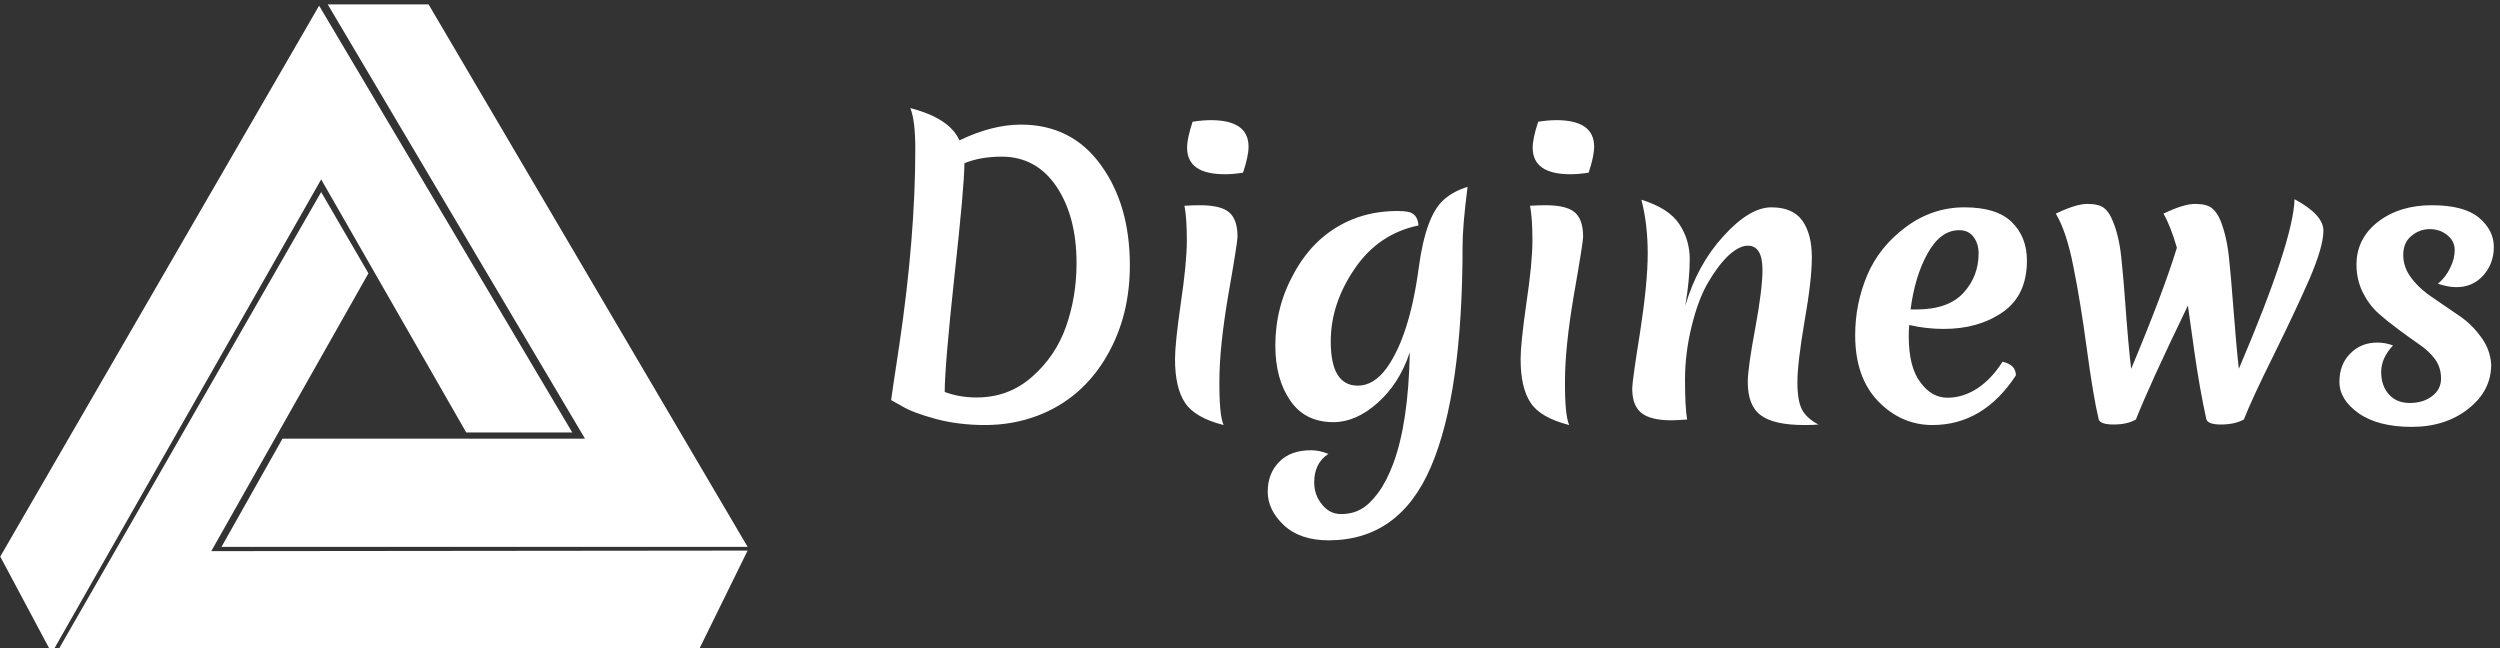 <svg data-v-423bf9ae="" xmlns="http://www.w3.org/2000/svg" viewBox="0 0 347 90" class="iconLeft"><rect x="0" y="0" width="347" height="90" fill="#333333" stroke="none"/><!----><defs data-v-423bf9ae=""><linearGradient data-v-423bf9ae="" gradientTransform="rotate(25)" id="26a81bc9-d6f6-406a-87f5-f92a39562e8d" x1="0%" y1="0%" x2="100%" y2="0%"><stop data-v-423bf9ae="" offset="0%" style="stop-color: rgb(212, 24, 234); stop-opacity: 1;"></stop><stop data-v-423bf9ae="" offset="100%" style="stop-color: rgb(236, 208, 98); stop-opacity: 1;"></stop></linearGradient></defs><!----><g data-v-423bf9ae="" id="912c3609-6d71-40bb-8734-b45b93d38933" fill="#ffffff" transform="matrix(3.645,0,0,3.645,119.863,1.987)"><path d="M5.99 4.20L5.99 4.20L5.99 4.20Q7.92 4.20 9.03 5.73L9.03 5.73L9.03 5.73Q10.14 7.25 10.14 9.56L10.14 9.56L10.14 9.56Q10.14 11.48 9.28 12.98L9.28 12.98L9.28 12.98Q8.33 14.64 6.61 15.29L6.61 15.29L6.61 15.29Q5.67 15.64 4.63 15.64L4.63 15.64L4.63 15.64Q3.60 15.64 2.72 15.40L2.72 15.40L2.72 15.40Q1.85 15.16 1.46 14.92L1.46 14.92L1.05 14.69L1.05 14.69Q1.06 14.57 1.36 12.60L1.36 12.60L1.36 12.60Q1.97 8.48 1.97 5.14L1.97 5.14L1.97 5.14Q1.97 4.03 1.78 3.57L1.78 3.57L1.78 3.57Q3.28 3.96 3.65 4.80L3.65 4.80L3.65 4.80Q4.90 4.20 5.99 4.20ZM4.31 14.59L4.31 14.59L4.31 14.59Q5.53 14.59 6.42 13.80L6.42 13.80L6.42 13.80Q7.31 13.02 7.71 11.89L7.71 11.89L7.71 11.89Q8.11 10.75 8.11 9.48L8.11 9.48L8.11 9.48Q8.11 7.69 7.34 6.55L7.34 6.55L7.34 6.55Q6.57 5.42 5.26 5.42L5.26 5.42L5.26 5.42Q4.45 5.42 3.84 5.67L3.84 5.67L3.84 5.67Q3.84 6.52 3.46 9.97L3.46 9.97L3.46 9.97Q3.09 13.41 3.09 14.38L3.09 14.38L3.09 14.38Q3.64 14.59 4.31 14.59ZM11.86 13.13L11.86 13.13L11.86 13.13Q11.86 12.54 12.08 11.00L12.08 11.00L12.08 11.00Q12.31 9.46 12.31 8.61L12.31 8.61L12.31 8.61Q12.31 7.76 12.22 7.29L12.22 7.29L12.22 7.29Q12.53 7.27 12.80 7.27L12.80 7.27L12.80 7.27Q13.61 7.27 13.92 7.54L13.92 7.54L13.92 7.54Q14.24 7.81 14.24 8.47L14.24 8.47L14.24 8.47Q14.24 8.68 13.89 10.68L13.89 10.68L13.89 10.68Q13.55 12.67 13.55 13.96L13.55 13.96L13.55 13.96Q13.54 15.26 13.71 15.64L13.71 15.64L13.71 15.64Q12.61 15.36 12.24 14.79L12.24 14.79L12.24 14.79Q11.86 14.22 11.86 13.13ZM13.76 6.09L13.76 6.09L13.76 6.09Q12.32 6.09 12.32 5.08L12.32 5.08L12.32 5.08Q12.32 4.72 12.53 4.09L12.53 4.09L12.53 4.09Q12.92 4.03 13.22 4.03L13.22 4.03L13.22 4.03Q14.66 4.03 14.66 5.04L14.66 5.04L14.66 5.04Q14.66 5.40 14.45 6.03L14.45 6.03L14.45 6.03Q14.06 6.09 13.76 6.09ZM20.33 7.49L20.33 7.49L20.33 7.49Q20.59 7.49 20.73 7.52L20.73 7.52L20.73 7.52Q21.10 7.59 21.13 8.04L21.13 8.04L21.13 8.04Q19.60 8.36 18.70 9.69L18.70 9.69L18.70 9.69Q17.79 11.02 17.79 12.46L17.79 12.46L17.79 12.46Q17.79 14.14 18.82 14.14L18.82 14.14L18.82 14.14Q19.43 14.14 19.92 13.47L19.92 13.47L19.92 13.47Q20.79 12.25 21.14 9.66L21.14 9.66L21.14 9.66Q21.41 7.62 22.13 7.03L22.13 7.03L22.13 7.03Q22.48 6.73 23.00 6.57L23.00 6.57L23.00 6.57Q22.81 8.05 22.81 8.81L22.81 8.81L22.81 8.81Q22.81 14.41 21.61 17.22L21.61 17.22L21.61 17.22Q20.41 20.03 17.71 20.03L17.71 20.03L17.71 20.03Q16.62 20.03 16.00 19.45L16.00 19.45L16.00 19.45Q15.39 18.87 15.39 18.18L15.39 18.18L15.39 18.18Q15.39 17.49 15.82 17.05L15.82 17.05L15.82 17.05Q16.25 16.60 17.04 16.60L17.04 16.60L17.04 16.60Q17.36 16.60 17.70 16.74L17.70 16.74L17.70 16.74Q17.16 17.09 17.16 17.82L17.16 17.82L17.16 17.82Q17.16 18.31 17.46 18.67L17.46 18.67L17.46 18.67Q17.75 19.03 18.18 19.03L18.18 19.03L18.18 19.03Q18.61 19.03 18.93 18.85L18.93 18.85L18.93 18.85Q19.25 18.68 19.59 18.23L19.59 18.23L19.59 18.23Q19.92 17.78 20.17 17.11L20.17 17.11L20.17 17.11Q20.75 15.55 20.80 12.87L20.80 12.87L20.80 12.87Q20.40 14.07 19.57 14.80L19.57 14.80L19.57 14.80Q18.75 15.53 17.89 15.53L17.89 15.53L17.89 15.53Q16.81 15.53 16.25 14.71L16.25 14.71L16.25 14.71Q15.68 13.89 15.68 12.61L15.68 12.61L15.68 12.61Q15.68 11.13 16.39 9.86L16.39 9.86L16.39 9.86Q17.19 8.39 18.61 7.81L18.61 7.81L18.61 7.81Q19.39 7.49 20.33 7.49ZM25.02 13.13L25.02 13.13L25.02 13.13Q25.02 12.54 25.24 11.00L25.24 11.00L25.24 11.00Q25.47 9.46 25.47 8.61L25.47 8.61L25.47 8.61Q25.47 7.76 25.38 7.29L25.38 7.29L25.38 7.29Q25.69 7.27 25.96 7.27L25.96 7.27L25.96 7.27Q26.77 7.27 27.08 7.54L27.08 7.54L27.08 7.54Q27.40 7.81 27.40 8.47L27.40 8.47L27.40 8.47Q27.40 8.68 27.05 10.68L27.05 10.68L27.05 10.68Q26.71 12.67 26.71 13.96L26.71 13.96L26.71 13.96Q26.70 15.26 26.87 15.64L26.87 15.64L26.87 15.64Q25.77 15.36 25.40 14.79L25.40 14.79L25.40 14.79Q25.02 14.22 25.02 13.13ZM26.92 6.09L26.92 6.09L26.92 6.09Q25.48 6.09 25.48 5.08L25.48 5.08L25.48 5.08Q25.48 4.72 25.69 4.09L25.69 4.09L25.69 4.09Q26.08 4.03 26.38 4.03L26.38 4.03L26.38 4.03Q27.82 4.03 27.82 5.04L27.82 5.04L27.82 5.04Q27.82 5.40 27.61 6.03L27.61 6.03L27.61 6.03Q27.22 6.09 26.92 6.09ZM34.57 7.35L34.57 7.35L34.57 7.35Q35.39 7.35 35.75 7.86L35.75 7.86L35.75 7.86Q36.11 8.37 36.11 9.25L36.11 9.25L36.11 9.25Q36.11 10.12 35.83 11.70L35.83 11.70L35.83 11.70Q35.56 13.29 35.56 14.01L35.56 14.01L35.56 14.01Q35.56 14.73 35.74 15.06L35.74 15.06L35.74 15.06Q35.92 15.39 36.36 15.62L36.36 15.62L36.36 15.62Q36.18 15.64 35.84 15.64L35.84 15.64L35.84 15.64Q34.66 15.64 34.17 15.27L34.17 15.27L34.17 15.27Q33.67 14.91 33.67 14L33.67 14L33.67 14Q33.67 13.48 33.95 11.98L33.95 11.98L33.95 11.98Q34.23 10.47 34.23 9.73L34.23 9.73L34.23 9.73Q34.23 8.81 33.67 8.81L33.67 8.81L33.67 8.81Q33.35 8.81 32.94 9.18L32.94 9.18L32.94 9.18Q32.54 9.56 32.16 10.21L32.16 10.21L32.16 10.21Q31.78 10.86 31.53 11.89L31.53 11.89L31.53 11.89Q31.28 12.91 31.28 13.92L31.28 13.92L31.28 13.92Q31.28 14.94 31.36 15.43L31.36 15.43L31.36 15.43Q30.91 15.46 30.77 15.46L30.77 15.46L30.77 15.46Q29.97 15.46 29.62 15.18L29.62 15.18L29.62 15.18Q29.27 14.90 29.27 14.25L29.27 14.25L29.27 14.25Q29.27 13.97 29.57 12.10L29.57 12.10L29.57 12.10Q29.86 10.22 29.86 9.11L29.86 9.11L29.86 9.11Q29.86 7.99 29.62 7.06L29.62 7.06L29.62 7.06Q30.65 7.38 31.05 7.97L31.05 7.97L31.05 7.97Q31.46 8.57 31.46 9.33L31.46 9.33L31.46 9.33Q31.46 10.09 31.29 11.10L31.29 11.10L31.29 11.10Q31.75 9.53 32.75 8.44L32.75 8.44L32.75 8.44Q33.74 7.35 34.57 7.35ZM41.13 11.98L41.13 11.98L41.13 11.98Q40.46 11.98 39.82 11.83L39.82 11.83L39.82 11.83Q39.80 11.97 39.80 12.26L39.80 12.26L39.80 12.26Q39.80 13.43 40.24 14.01L40.24 14.01L40.24 14.01Q40.67 14.60 41.27 14.60L41.27 14.60L41.27 14.60Q41.87 14.60 42.42 14.24L42.42 14.24L42.42 14.24Q42.97 13.87 43.37 13.23L43.37 13.23L43.37 13.23Q43.88 13.34 43.88 13.75L43.88 13.75L43.88 13.75Q42.64 15.64 40.70 15.64L40.70 15.64L40.70 15.64Q39.52 15.64 38.64 14.74L38.64 14.74L38.64 14.74Q37.76 13.83 37.76 12.22L37.76 12.22L37.76 12.22Q37.76 11.02 38.22 9.93L38.22 9.93L38.22 9.93Q38.68 8.85 39.69 8.10L39.69 8.10L39.69 8.10Q40.70 7.35 41.92 7.35L41.92 7.35L41.92 7.35Q43.15 7.35 43.72 7.91L43.72 7.91L43.72 7.91Q44.30 8.47 44.30 9.38L44.30 9.38L44.30 9.38Q44.30 10.70 43.38 11.34L43.38 11.34L43.38 11.34Q42.46 11.98 41.13 11.98ZM41.72 8.22L41.72 8.22L41.72 8.22Q41.01 8.22 40.52 9.10L40.52 9.10L40.52 9.10Q40.03 9.98 39.87 11.24L39.87 11.24L40.08 11.24L40.08 11.24Q41.30 11.24 41.88 10.61L41.88 10.61L41.88 10.61Q42.46 9.98 42.46 9.10L42.46 9.10L42.46 9.10Q42.46 8.74 42.27 8.48L42.27 8.48L42.27 8.48Q42.08 8.22 41.72 8.22ZM52.56 15.43L52.56 15.43L52.56 15.43Q52.21 15.62 51.69 15.62L51.69 15.62L51.69 15.62Q51.18 15.62 51.13 15.41L51.13 15.41L51.13 15.41Q50.88 14.27 50.68 12.87L50.68 12.87L50.68 12.87Q50.48 11.47 50.43 11.09L50.43 11.09L50.43 11.09Q48.96 14.13 48.45 15.43L48.45 15.43L48.45 15.43Q48.12 15.62 47.60 15.62L47.60 15.62L47.60 15.62Q47.08 15.62 47.03 15.41L47.03 15.41L47.03 15.41Q46.82 14.52 46.58 12.73L46.58 12.73L46.58 12.73Q46.34 10.95 46.07 9.61L46.07 9.61L46.07 9.61Q45.81 8.27 45.40 7.59L45.40 7.59L45.40 7.59Q46.17 7.22 46.60 7.22L46.60 7.22L46.60 7.22Q47.03 7.22 47.23 7.37L47.23 7.37L47.23 7.37Q47.43 7.52 47.56 7.85L47.56 7.85L47.56 7.85Q47.70 8.18 47.78 8.55L47.78 8.55L47.78 8.55Q47.87 8.93 47.92 9.53L47.92 9.53L47.92 9.53Q47.98 10.12 48.02 10.67L48.02 10.67L48.02 10.67Q48.17 12.73 48.27 13.50L48.27 13.50L48.27 13.50Q49.50 10.56 50.01 8.89L50.01 8.89L50.01 8.89Q49.78 8.08 49.50 7.59L49.50 7.59L49.50 7.59Q50.27 7.22 50.70 7.22L50.70 7.22L50.70 7.22Q51.13 7.22 51.33 7.37L51.33 7.37L51.33 7.37Q51.53 7.52 51.67 7.85L51.67 7.85L51.67 7.85Q51.80 8.18 51.88 8.55L51.88 8.55L51.88 8.55Q51.97 8.93 52.02 9.53L52.02 9.53L52.02 9.53Q52.08 10.12 52.12 10.67L52.12 10.67L52.12 10.67Q52.28 12.73 52.37 13.50L52.37 13.50L52.37 13.50Q54.45 8.62 54.49 7.04L54.49 7.04L54.49 7.04Q55.59 7.63 55.59 8.24L55.59 8.24L55.59 8.24Q55.59 8.85 55.05 10.10L55.05 10.10L55.05 10.10Q54.50 11.35 53.69 12.99L53.69 12.99L53.69 12.99Q52.88 14.62 52.56 15.43ZM59.64 8.18L59.64 8.18L59.64 8.18Q59.25 8.18 58.94 8.44L58.94 8.44L58.94 8.44Q58.63 8.69 58.63 9.17L58.63 9.17L58.63 9.17Q58.63 9.65 58.96 10.07L58.96 10.07L58.96 10.07Q59.29 10.49 59.77 10.80L59.77 10.80L59.77 10.80Q60.24 11.12 60.72 11.45L60.72 11.45L60.72 11.45Q61.21 11.77 61.57 12.26L61.57 12.26L61.57 12.26Q61.94 12.74 61.98 13.33L61.98 13.33L61.98 13.33Q61.98 14.34 61.11 15.02L61.11 15.02L61.11 15.02Q60.24 15.71 58.95 15.71L58.95 15.71L58.95 15.71Q57.67 15.71 56.93 15.19L56.93 15.19L56.93 15.19Q56.20 14.67 56.20 14L56.20 14L56.20 14Q56.20 13.33 56.61 12.92L56.61 12.92L56.61 12.92Q57.02 12.50 57.64 12.50L57.64 12.50L57.64 12.50Q57.96 12.50 58.24 12.61L58.24 12.61L58.24 12.61Q57.79 13.09 57.79 13.62L57.79 13.62L57.79 13.62Q57.79 14.15 58.09 14.48L58.09 14.48L58.09 14.48Q58.38 14.80 58.88 14.80L58.88 14.80L58.88 14.80Q59.39 14.80 59.73 14.54L59.73 14.54L59.73 14.54Q60.07 14.28 60.07 13.87L60.07 13.87L60.07 13.87Q60.07 13.45 59.84 13.13L59.84 13.13L59.84 13.13Q59.60 12.81 59.24 12.57L59.24 12.57L59.24 12.57Q58.88 12.32 58.46 12.01L58.46 12.01L58.46 12.01Q58.04 11.70 57.69 11.39L57.69 11.39L57.69 11.39Q57.33 11.07 57.09 10.59L57.09 10.59L57.09 10.59Q56.85 10.11 56.85 9.53L56.85 9.53L56.85 9.53Q56.85 8.54 57.67 7.90L57.67 7.90L57.67 7.90Q58.49 7.27 59.72 7.27L59.72 7.27L59.72 7.27Q60.94 7.27 61.51 7.74L61.51 7.74L61.51 7.74Q62.08 8.22 62.08 8.86L62.08 8.86L62.08 8.86Q62.08 9.49 61.68 9.94L61.68 9.94L61.68 9.94Q61.28 10.39 60.65 10.39L60.65 10.39L60.65 10.39Q60.34 10.39 59.95 10.26L59.95 10.26L59.95 10.26Q60.26 10.00 60.42 9.65L60.42 9.65L60.42 9.65Q60.59 9.31 60.59 8.97L60.59 8.97L60.59 8.97Q60.59 8.64 60.31 8.41L60.31 8.41L60.31 8.41Q60.03 8.18 59.64 8.18Z"></path></g><!----><g data-v-423bf9ae="" id="e3ce5bcc-b240-4d1f-b729-ed93b66a3f1b" transform="matrix(1.203,0,0,1.203,13.405,-14.553)" stroke="none" fill="#ffffff"><path d="M25.913 32.797l16.736 29.195h12.234L25.676 12.753l-36.79 63.561 5.939 11.136z"></path><path d="M31.367 43.632l-5.456-9.375L-4.631 87.45h73.934l5.811-11.826-61.882.063z"></path><path d="M21.448 62.713l-7.035 12.479h60.701L38.308 12.607H26.672l29.683 50.106z"></path></g><!----></svg>